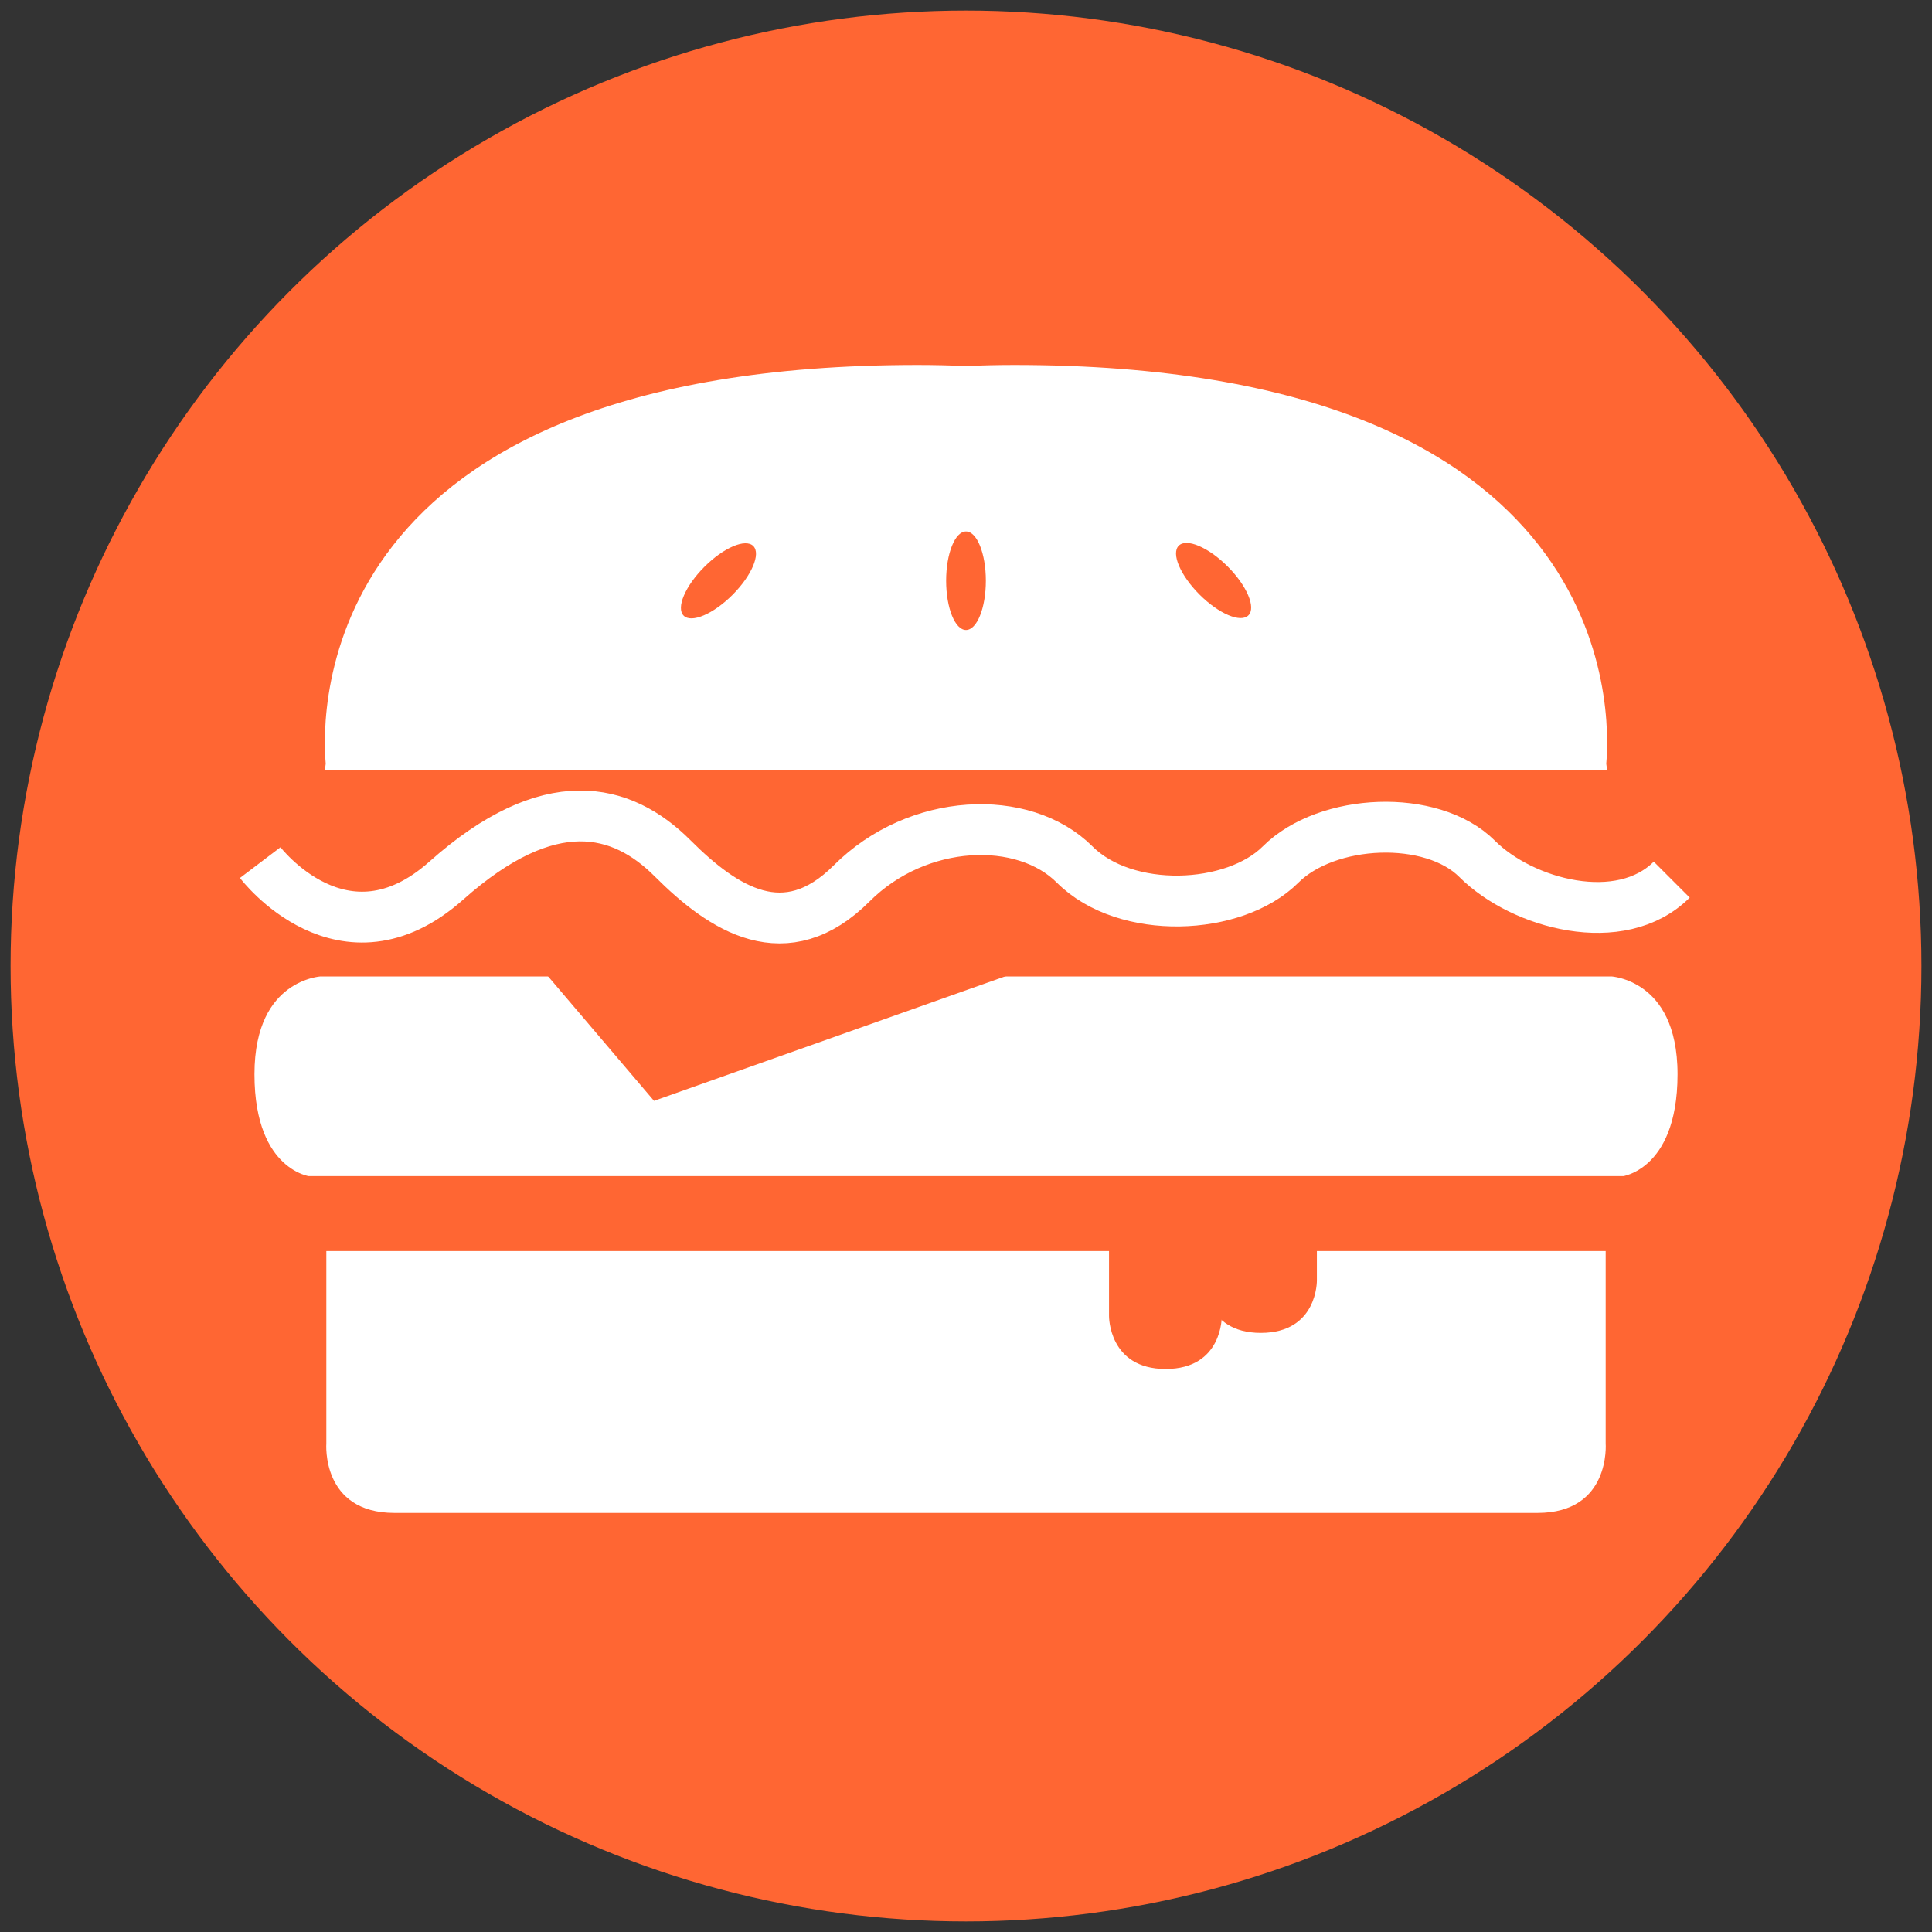 <?xml version="1.0" encoding="utf-8"?>
<!-- Generator: Adobe Illustrator 15.0.0, SVG Export Plug-In . SVG Version: 6.00 Build 0)  -->
<!DOCTYPE svg PUBLIC "-//W3C//DTD SVG 1.1//EN" "http://www.w3.org/Graphics/SVG/1.1/DTD/svg11.dtd">
<svg version="1.1" id="Layer_1" xmlns="http://www.w3.org/2000/svg" xmlns:xlink="http://www.w3.org/1999/xlink" x="0px" y="0px"
	 width="76px" height="76px" viewBox="0 0 76 76" enable-background="new 0 0 76 76" xml:space="preserve">
<rect x="0" y="0" width="76" height="76" fill="#333333" stroke="none"/>
<circle fill="#FF6633" cx="38" cy="38" r="37.584"/>
<path fill="#FFFFFF" d="M39.9,14.357c-0.652,0-1.278,0.017-1.9,0.037c-0.623-0.02-1.249-0.037-1.901-0.037
	c-23.806,0-23.462,13.693-23.286,15.686c-0.024,0.156-0.034,0.249-0.034,0.249h0.06h50.32h0.061c0,0-0.01-0.093-0.034-0.249
	C63.363,28.051,63.707,14.357,39.9,14.357z"/>
<path fill="none" stroke="#FFFFFF" stroke-width="2" stroke-miterlimit="10" d="M10.237,33.933c0,0,3.27,4.312,7.321,0.707
	c4.052-3.606,6.896-2.881,8.902-0.874c2.007,2.006,4.441,3.587,7.042,0.985c2.602-2.602,6.765-2.75,8.772-0.743
	c2.006,2.007,6.28,1.821,8.102,0s5.946-2.007,7.73-0.223c1.785,1.784,5.649,2.825,7.656,0.818"/>
<g>
	<path fill="#FFFFFF" d="M63.163,56.779v-7.565H47.715H28.286H12.837v7.565c0,0-0.211,2.736,2.686,2.736c1.17,0,6.649,0,12.763,0
		c9.021,0,19.429,0,19.429,0c6.114,0,11.592,0,12.762,0C63.374,59.516,63.163,56.779,63.163,56.779z"/>
	<path fill="#FF6633" d="M47.368,48.25v2.104c0,0-0.02,2.079,2.228,2.079c2.248,0,2.207-2.07,2.207-2.07V48.25H47.368z"/>
	<path fill="#FF6633" d="M43.626,48.703v3.069c0,0-0.02,2.08,2.227,2.08c2.249,0,2.208-2.07,2.208-2.07v-3.079H43.626z"/>
</g>
<ellipse fill="#FF6633" cx="38" cy="22.844" rx="0.781" ry="1.938"/>
<ellipse transform="matrix(-0.707 0.707 -0.707 -0.707 64.391 19.021)" fill="#FF6633" cx="28.257" cy="22.844" rx="1.937" ry="0.781"/>
<ellipse transform="matrix(0.707 0.707 -0.707 0.707 30.136 -27.068)" fill="#FF6633" cx="47.742" cy="22.843" rx="1.938" ry="0.782"/>
<path fill="#FFFFFF" stroke="#FF6633" stroke-miterlimit="10" d="M63.432,37.912H51.037H24.962H12.568c0,0-3.058,0.16-3.058,4.346
	c0,4.184,2.575,4.506,2.575,4.506h12.877h26.075h12.877c0,0,2.576-0.322,2.576-4.506C66.49,38.072,63.432,37.912,63.432,37.912z"/>
<polygon fill="#FF6633" points="21.14,37.912 25.727,43.305 40.938,37.912 "/>
</svg>
